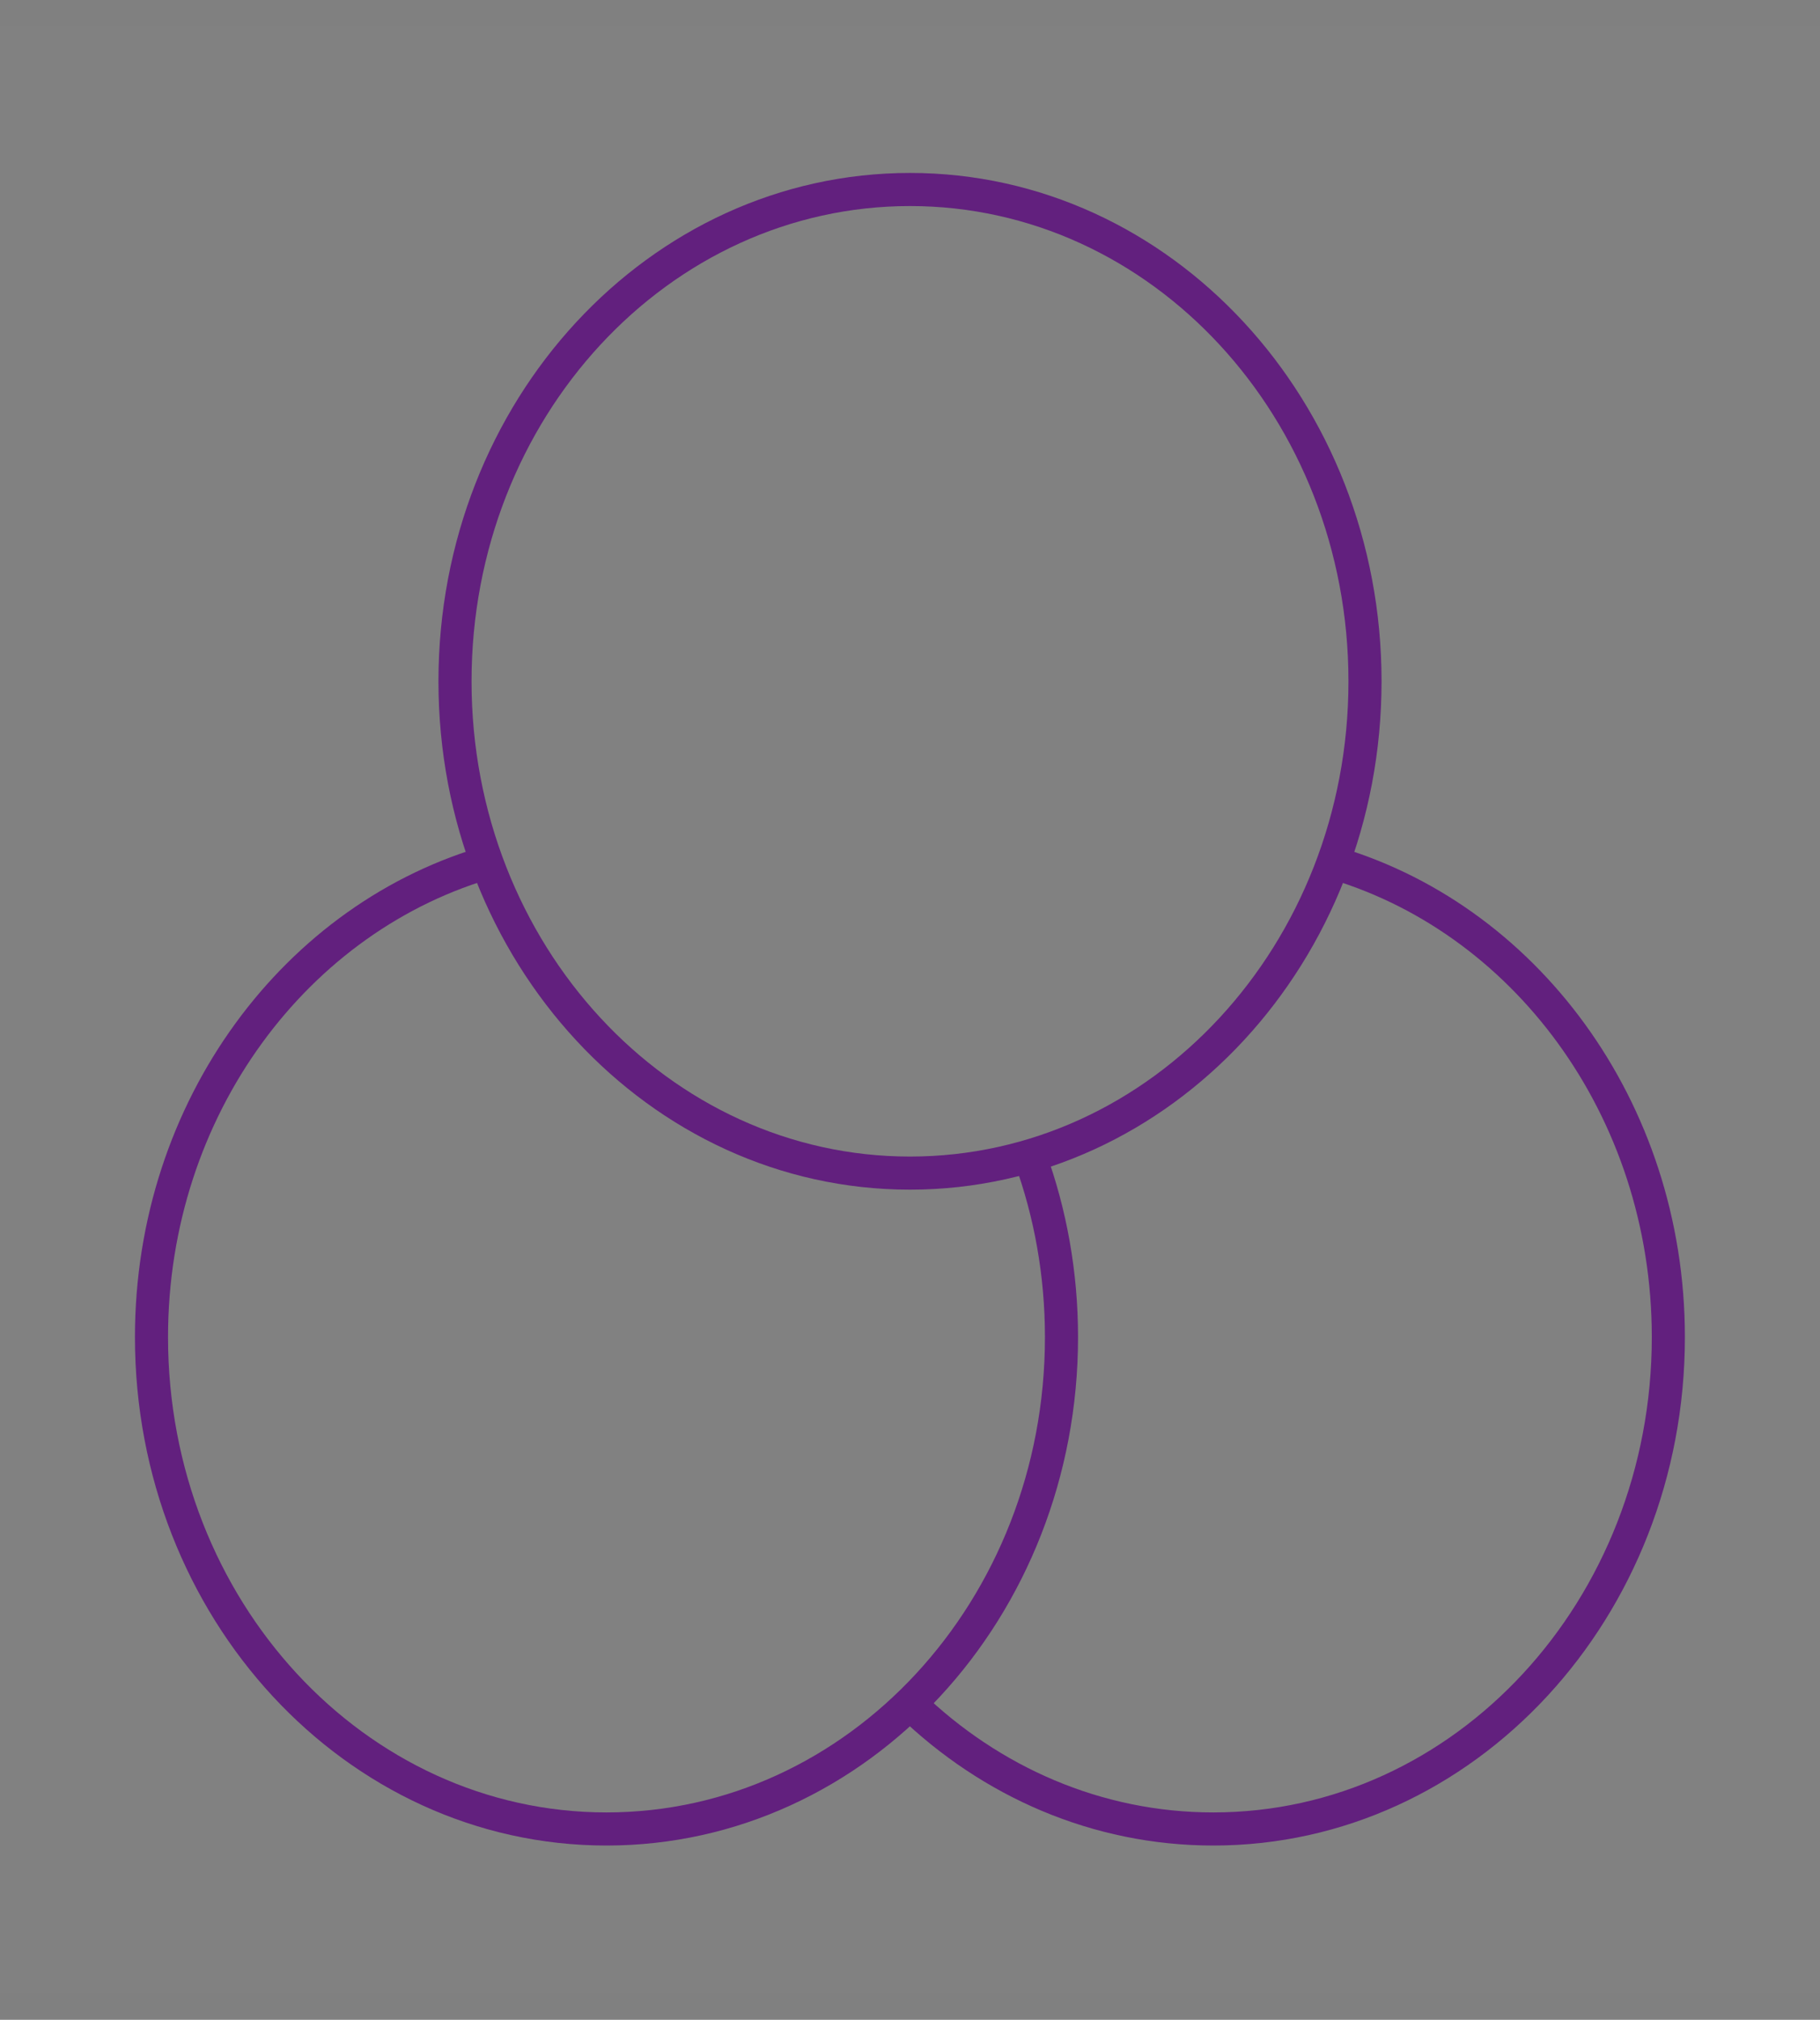 <svg width="55" height="61" viewBox="0 0 55 61" fill="none" xmlns="http://www.w3.org/2000/svg">
<rect x="0" y="0" width="55" height="61" fill="#808080" stroke="none"/>
<path d="M55 0.773H0V60.187H55V0.773Z" fill="white" fill-opacity="0.01"/>
<path d="M27.5 51.455C29.933 53.807 33.145 55.237 36.667 55.237C44.261 55.237 50.417 48.587 50.417 40.383C50.417 33.462 46.035 27.647 40.104 25.998" stroke="#62207E" strokeWidth="2" strokeLinejoin="round"/>
<path d="M14.891 25.998C8.96 27.647 4.578 33.462 4.578 40.383C4.578 48.587 10.734 55.237 18.328 55.237C25.922 55.237 32.078 48.587 32.078 40.383C32.078 38.465 31.742 36.633 31.129 34.95" stroke="#62207E" strokeWidth="2" strokeLinejoin="round"/>
<path d="M27.5 35.429C35.094 35.429 41.25 28.779 41.25 20.576C41.25 12.373 35.094 5.723 27.5 5.723C19.906 5.723 13.75 12.373 13.75 20.576C13.75 28.779 19.906 35.429 27.5 35.429Z" stroke="#62207E" strokeWidth="2" strokeLinejoin="round"/>
</svg>
